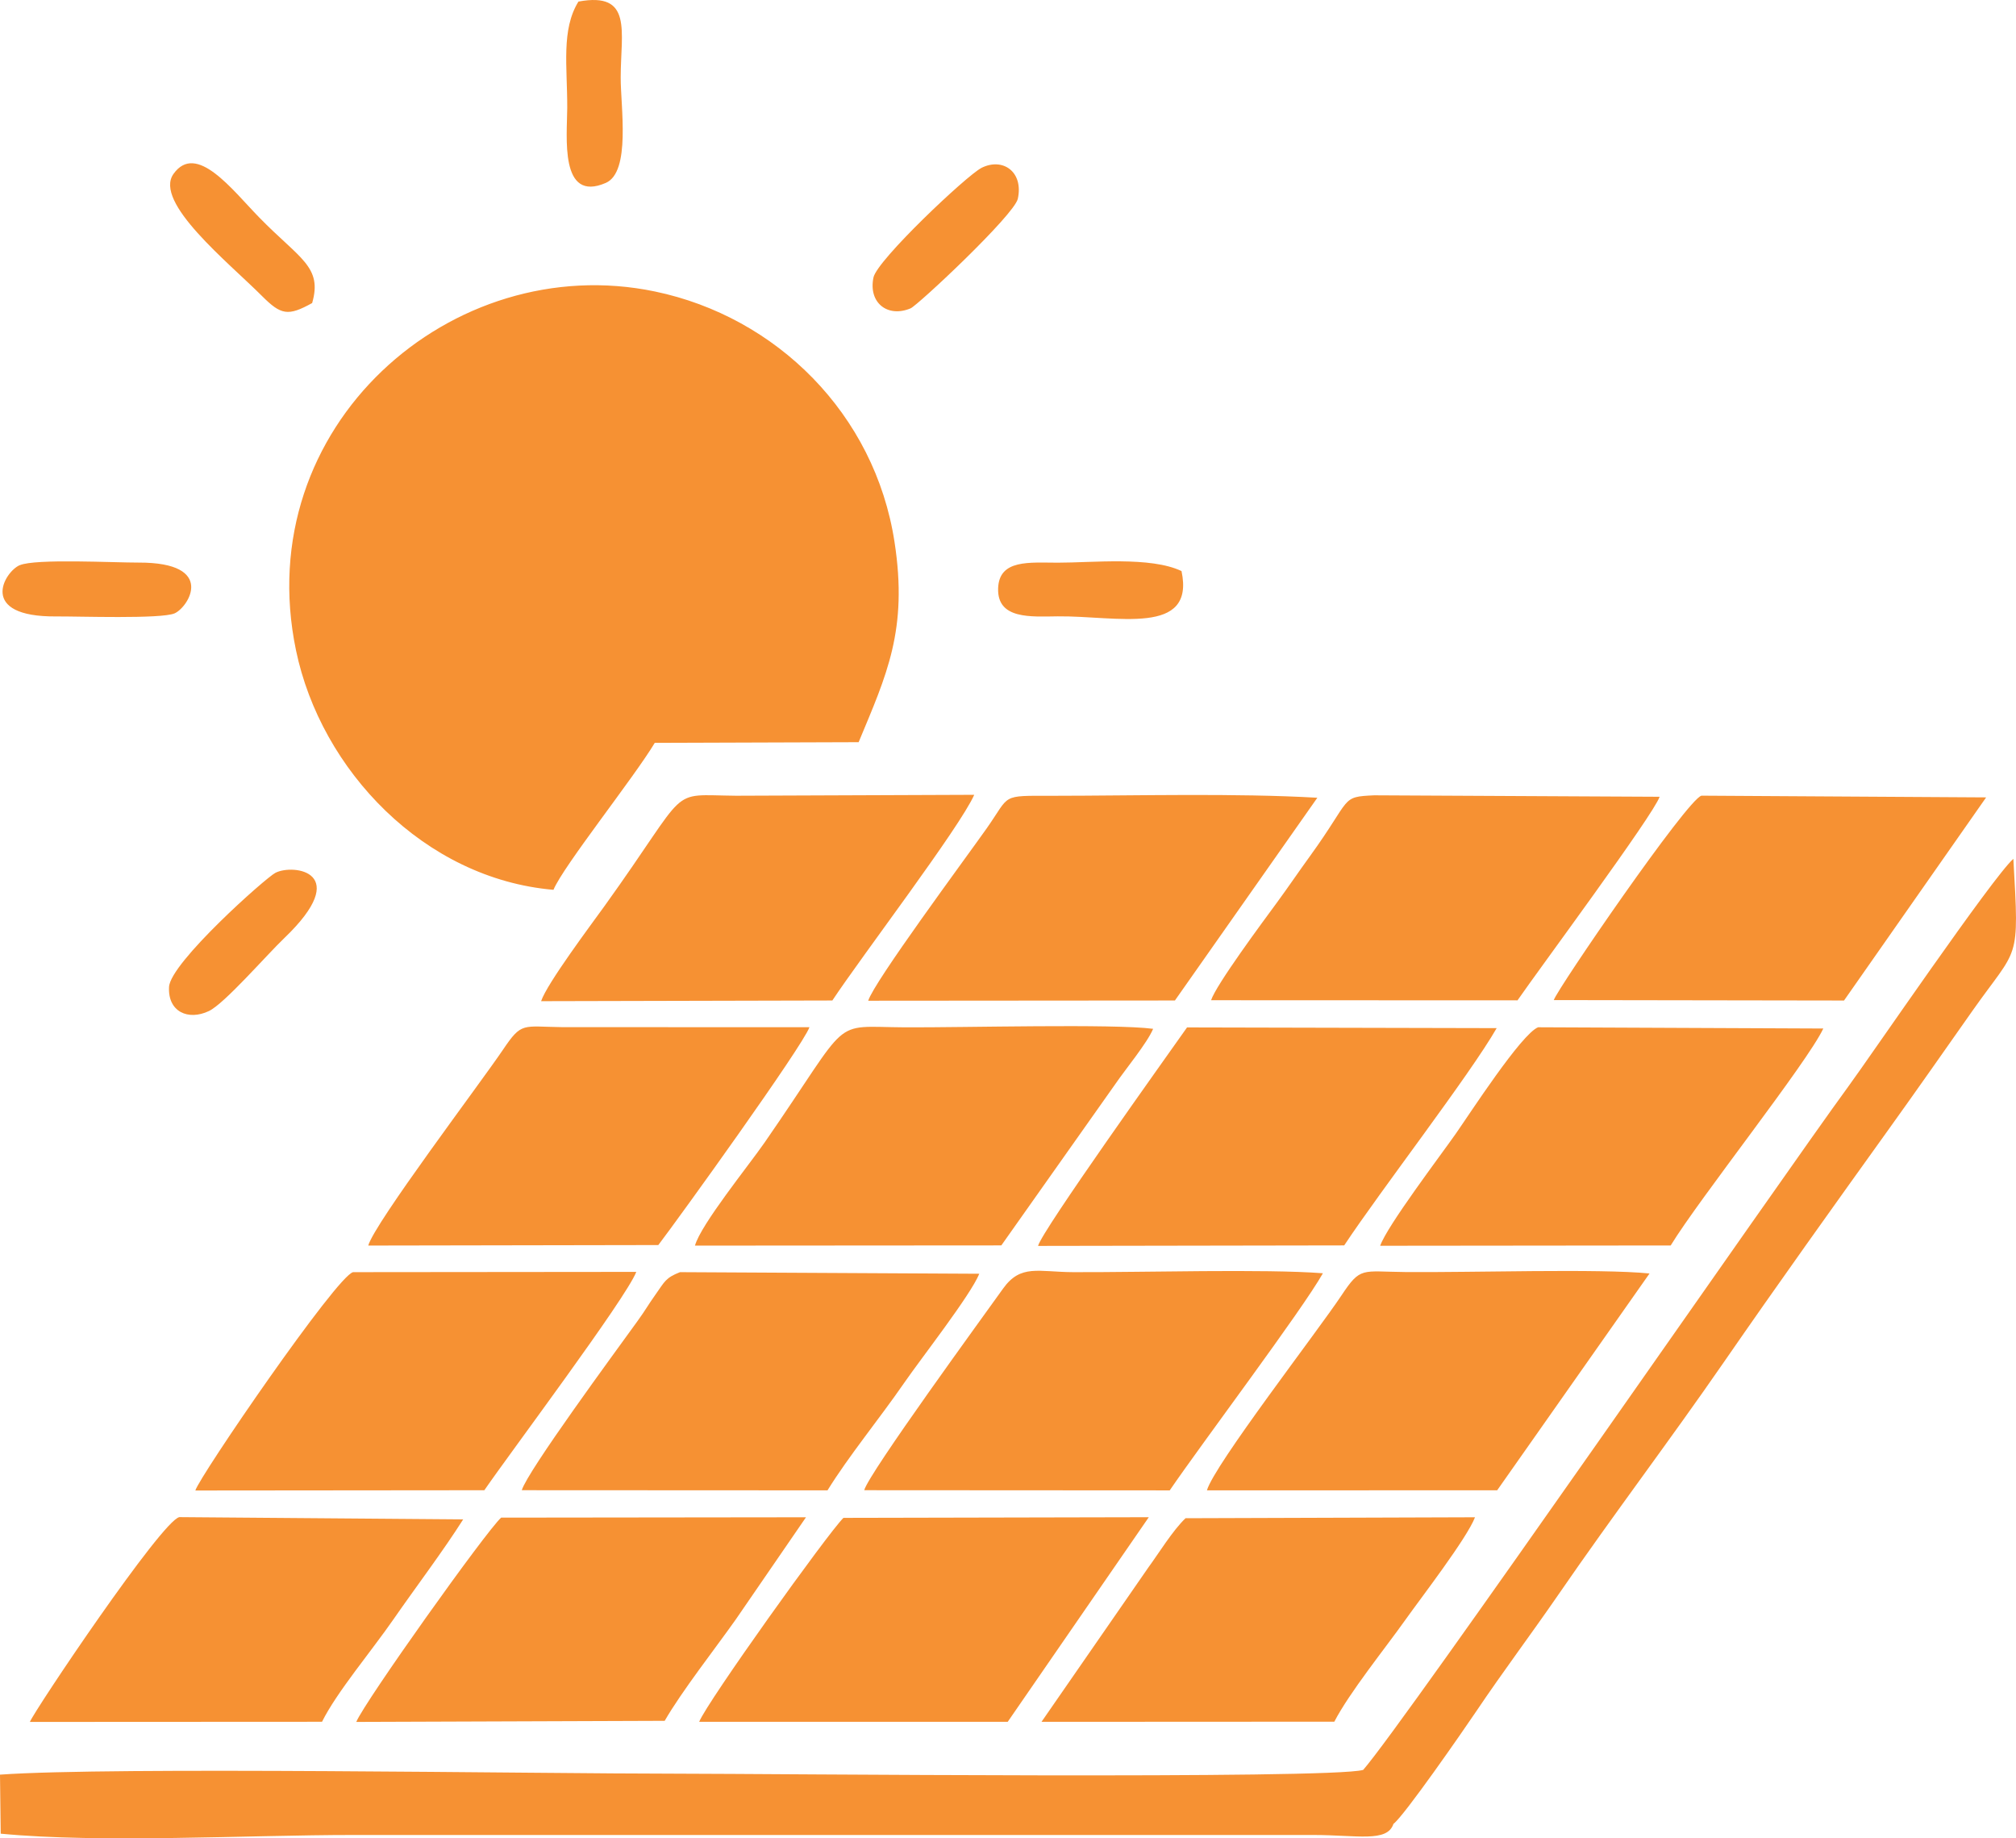 <svg width="68" height="62" viewBox="0 0 68 62" fill="none" xmlns="http://www.w3.org/2000/svg">
<path fill-rule="evenodd" clip-rule="evenodd" d="M18.669 30.01C18.985 29.232 21.398 26.206 22.085 25.054L28.962 25.031C29.905 22.762 30.631 21.249 30.172 18.277C29.509 13.962 26.191 10.685 22.092 9.831C15.254 8.405 8.412 14.379 9.984 21.932C10.825 25.976 14.311 29.636 18.667 30.01H18.669ZM0.667 19.06C0.152 19.277 -0.774 20.814 1.905 20.79C2.611 20.784 5.44 20.883 5.89 20.686C6.361 20.477 7.31 18.967 4.679 18.974C3.855 18.977 1.202 18.835 0.667 19.062V19.06ZM10.529 10.22C10.886 8.987 10.099 8.726 8.736 7.326C7.827 6.394 6.623 4.787 5.853 5.864C5.169 6.82 7.707 8.851 8.837 9.983C9.479 10.625 9.713 10.673 10.53 10.22H10.529ZM39.853 19.26C38.805 18.761 36.838 18.979 35.681 18.977C34.725 18.977 33.701 18.857 33.667 19.84C33.631 20.897 34.779 20.796 35.675 20.787C37.672 20.767 40.32 21.467 39.853 19.261V19.26ZM19.512 0.051C18.923 1.005 19.138 2.24 19.133 3.64C19.129 4.611 18.87 6.847 20.433 6.169C21.284 5.8 20.932 3.591 20.936 2.607C20.939 1.051 21.35 -0.285 19.512 0.053V0.051ZM9.291 29.436C8.964 29.604 5.746 32.467 5.702 33.284C5.656 34.125 6.349 34.431 7.046 34.099C7.573 33.849 8.986 32.215 9.589 31.639C11.92 29.404 9.897 29.127 9.291 29.436ZM33.1 5.666C32.614 5.912 29.583 8.77 29.462 9.359C29.284 10.218 29.946 10.722 30.713 10.4C30.956 10.299 34.21 7.251 34.331 6.705C34.53 5.8 33.829 5.296 33.098 5.665L33.1 5.666ZM45.978 59.693C44.849 60.011 25.793 59.82 22.933 59.82C18.042 59.82 3.769 59.58 0 59.852L0.024 61.843C3.425 62.169 8.341 61.887 11.907 61.887H44.297C45.782 61.887 46.789 62.147 47.001 61.514C47.372 61.23 49.342 58.386 49.798 57.711C50.709 56.358 51.638 55.126 52.571 53.772C54.46 51.028 56.292 48.623 58.159 45.922C59.978 43.29 61.818 40.719 63.731 38.052C64.684 36.724 65.6 35.414 66.513 34.116C68.094 31.867 68.112 32.522 67.911 28.965C67.215 29.579 63.071 35.654 62.334 36.658C60.137 39.659 47.35 58.132 45.978 59.695V59.693ZM52.41 33.729L62.199 33.744L66.993 26.893L57.391 26.835C56.915 26.954 52.542 33.332 52.41 33.727V33.729ZM45.007 58.066C45.514 57.087 46.708 55.61 47.402 54.634C47.91 53.917 49.481 51.881 49.752 51.172L39.989 51.204C39.565 51.602 39.066 52.415 38.739 52.858L35.13 58.071L45.007 58.066ZM1.007 58.074L10.862 58.069C11.351 57.08 12.537 55.676 13.273 54.612C14.03 53.521 14.953 52.302 15.623 51.243L6.049 51.167C5.458 51.285 1.16 57.687 1.007 58.076V58.074ZM18.254 33.766L28.075 33.743C29.072 32.239 32.373 27.907 32.861 26.806L24.828 26.837C22.471 26.817 23.353 26.436 20.39 30.558C19.955 31.163 18.445 33.176 18.252 33.765L18.254 33.766ZM22.42 58.037C22.996 57.038 24.123 55.602 24.821 54.614L27.186 51.172L16.904 51.184C16.402 51.632 12.301 57.388 12.017 58.074L22.42 58.037ZM38.749 51.17L28.449 51.192C27.912 51.725 23.854 57.394 23.583 58.071H33.99L38.749 51.17ZM40.847 33.734L51.186 33.738C51.885 32.723 55.766 27.493 55.979 26.872L46.351 26.823C45.201 26.876 45.616 26.898 44.196 28.86C43.774 29.442 43.485 29.876 43.053 30.465C42.604 31.075 41.02 33.21 40.849 33.736L40.847 33.734ZM29.284 33.751L39.63 33.743L44.434 26.905C41.675 26.746 38.341 26.837 35.514 26.839C33.721 26.839 34.097 26.781 33.283 27.935C32.541 28.985 29.473 33.124 29.285 33.751H29.284ZM46.554 42.015L56.353 42.005C57.306 40.44 60.97 35.826 61.5 34.688L51.88 34.646C51.311 34.876 49.574 37.565 49.102 38.238C48.592 38.967 46.793 41.337 46.554 42.013V42.015ZM6.589 50.269L16.337 50.26C17.203 49 21.118 43.784 21.462 42.896L11.91 42.905C11.367 43.02 6.723 49.8 6.589 50.269ZM40.711 50.264L50.5 50.262L55.639 42.95C53.947 42.779 49.598 42.923 47.397 42.901C45.922 42.888 45.899 42.71 45.249 43.688C44.431 44.917 40.953 49.413 40.71 50.264H40.711ZM12.42 42.008L22.205 41.991C22.911 41.066 27.061 35.304 27.303 34.644L18.97 34.642C17.617 34.626 17.604 34.458 16.971 35.395C16.209 36.525 12.635 41.247 12.421 42.008H12.42ZM17.6 50.259L27.912 50.264C28.63 49.103 29.66 47.852 30.481 46.664C31.066 45.815 32.732 43.691 33.032 42.959L22.937 42.905C22.449 43.096 22.42 43.224 22.121 43.645C21.828 44.058 21.791 44.158 21.493 44.569C20.744 45.607 17.79 49.618 17.6 50.259ZM35.016 42.02L45.34 42.003C46.566 40.151 49.576 36.256 50.483 34.675L40.039 34.651C39.365 35.608 35.128 41.53 35.014 42.02H35.016ZM23.441 42.01L33.775 42.003L37.613 36.571C37.964 36.058 38.699 35.172 38.895 34.698C37.554 34.522 32.529 34.659 30.516 34.648C27.958 34.634 28.784 34.208 25.791 38.532C25.258 39.302 23.639 41.298 23.441 42.01ZM29.15 50.259L39.455 50.265C40.542 48.672 43.92 44.188 44.622 42.942C42.65 42.791 38.568 42.915 36.201 42.905C35.018 42.9 34.427 42.626 33.831 43.463C33.191 44.361 29.304 49.685 29.15 50.259Z" fill="#F69133"/>
</svg>
